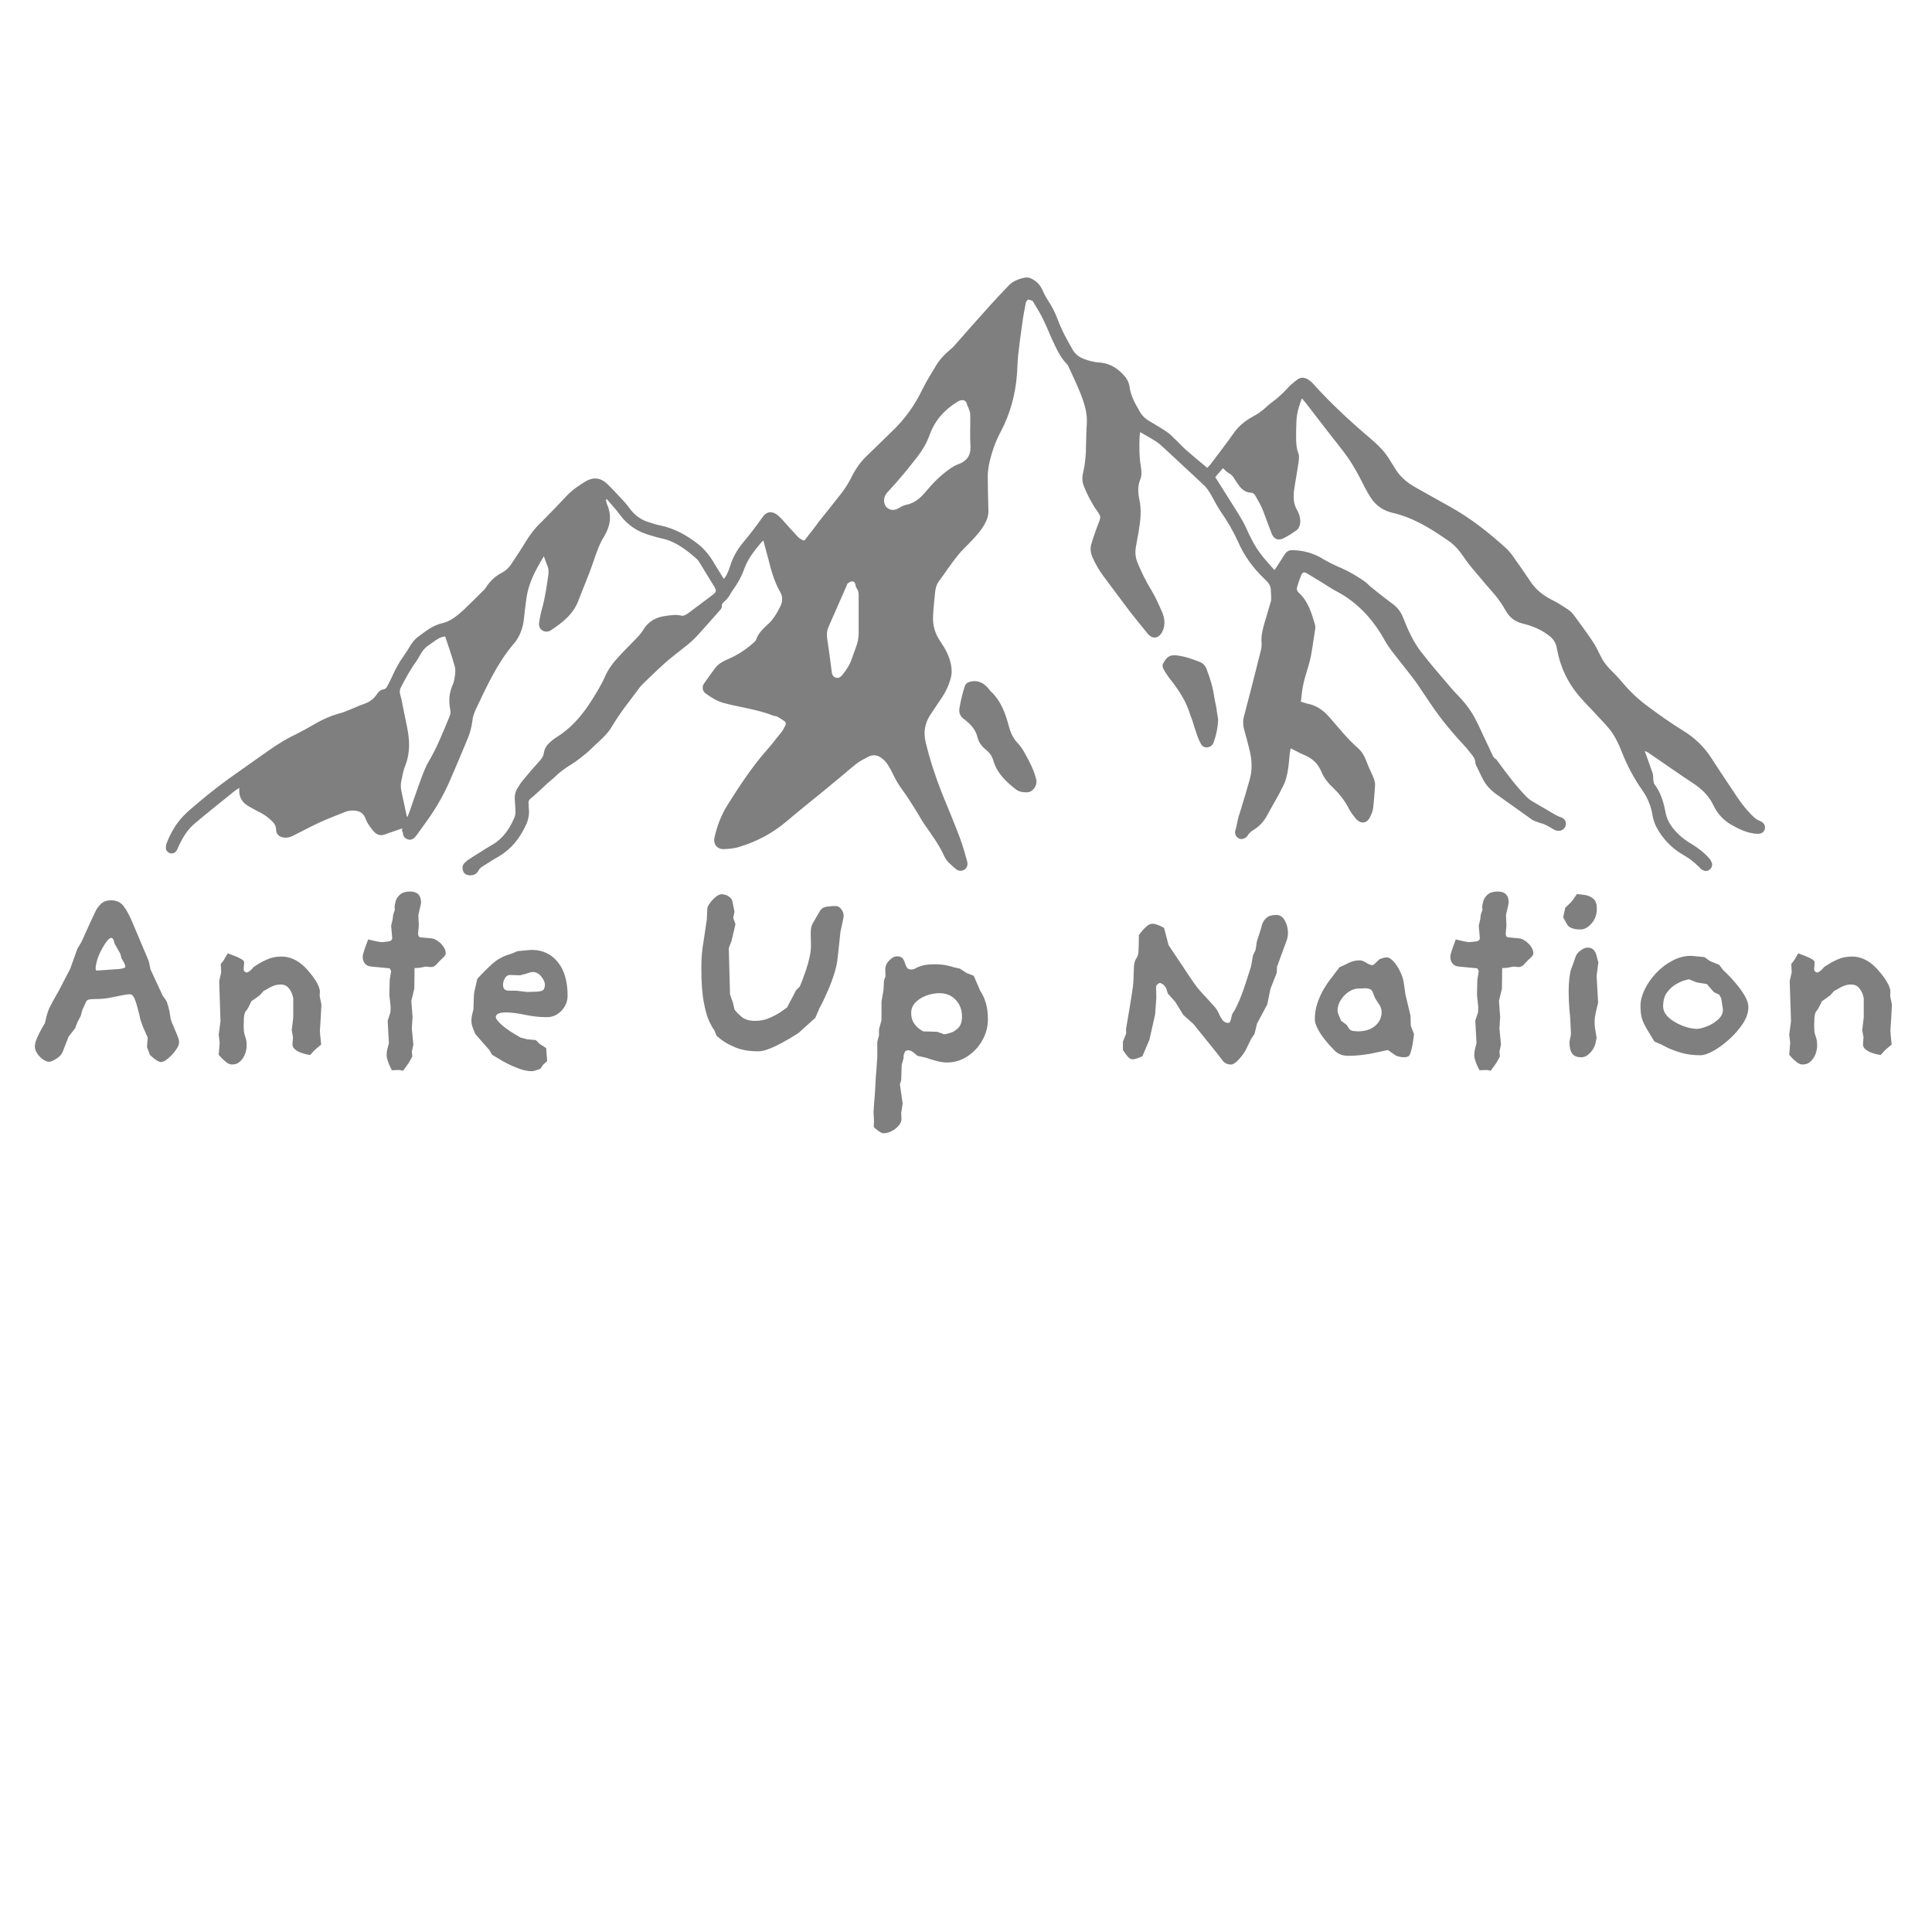 <svg xmlns="http://www.w3.org/2000/svg" xmlns:xlink="http://www.w3.org/1999/xlink" width="500" zoomAndPan="magnify" viewBox="0 0 375 375" height="500" preserveAspectRatio="xMidYMid meet" version="1.0"><defs><filter x="0%" y="0%" width="100%" height="100%" id="bde2109594"><feColorMatrix values="0 0 0 0 1 0 0 0 0 1 0 0 0 0 1 0 0 0 1 0" color-interpolation-filters="sRGB"/></filter><g/><mask id="a530c41d78"><g filter="url(#bde2109594)"><rect x="-37.5" width="450" fill="#000000" y="-37.5" height="450" fill-opacity="0.5"/></g></mask><clipPath id="4e7fbb45ba"><rect x="0" width="370" y="0" height="52"/></clipPath><mask id="0e49b393e6"><g filter="url(#bde2109594)"><rect x="-37.5" width="450" fill="#000000" y="-37.5" height="450" fill-opacity="0.5"/></g></mask><clipPath id="122c3aa95f"><path d="M 0.191 0.773 L 310.691 0.773 L 310.691 117 L 0.191 117 Z M 0.191 0.773 " clip-rule="nonzero"/></clipPath><clipPath id="fb03900d57"><rect x="0" width="312" y="0" height="118"/></clipPath></defs><g mask="url(#a530c41d78)"><g transform="matrix(1, 0, 0, 1, 2, 172)"><g clip-path="url(#4e7fbb45ba)"><g fill="#000000" fill-opacity="1"><g transform="translate(1.375, 34.668)"><g><path d="M 31.391 -4.359 C 31.391 -3.93 31.172 -3.422 30.734 -2.828 C 30.305 -2.234 29.816 -1.703 29.266 -1.234 C 28.711 -0.766 28.258 -0.531 27.906 -0.531 C 27.656 -0.531 27.359 -0.641 27.016 -0.859 C 26.68 -1.086 26.383 -1.316 26.125 -1.547 C 25.863 -1.773 25.734 -1.891 25.734 -1.891 L 25.156 -3.438 L 25.297 -5.266 L 24.812 -6.391 C 24.812 -6.391 24.727 -6.566 24.562 -6.922 C 24.406 -7.273 24.238 -7.703 24.062 -8.203 C 23.883 -8.703 23.766 -9.16 23.703 -9.578 C 23.41 -10.805 23.129 -11.797 22.859 -12.547 C 22.586 -13.305 22.238 -13.688 21.812 -13.688 C 21.488 -13.688 20.973 -13.613 20.266 -13.469 C 19.555 -13.32 18.773 -13.164 17.922 -13 C 17.066 -12.844 16.238 -12.766 15.438 -12.766 C 14.758 -12.766 14.258 -12.734 13.938 -12.672 C 13.613 -12.609 13.398 -12.43 13.297 -12.141 L 12.625 -10.688 L 12.281 -9.438 L 11.656 -8.266 L 11.219 -7.109 L 9.922 -5.422 L 8.797 -2.516 C 8.578 -1.992 8.16 -1.539 7.547 -1.156 C 6.93 -0.77 6.461 -0.578 6.141 -0.578 C 5.816 -0.578 5.438 -0.723 5 -1.016 C 4.57 -1.305 4.195 -1.688 3.875 -2.156 C 3.551 -2.625 3.391 -3.082 3.391 -3.531 C 3.391 -3.977 3.523 -4.516 3.797 -5.141 C 4.066 -5.773 4.352 -6.363 4.656 -6.906 C 4.969 -7.457 5.191 -7.832 5.328 -8.031 C 5.391 -8.32 5.5 -8.781 5.656 -9.406 C 5.82 -10.039 6 -10.566 6.188 -10.984 C 6.414 -11.43 6.664 -11.91 6.938 -12.422 C 7.219 -12.941 7.461 -13.379 7.672 -13.734 C 7.879 -14.086 7.984 -14.266 7.984 -14.266 L 10.25 -18.625 L 11.656 -22.547 L 12.438 -23.844 L 14.172 -27.672 C 14.492 -28.348 14.805 -29.016 15.109 -29.672 C 15.422 -30.336 15.816 -30.879 16.297 -31.297 C 16.785 -31.711 17.398 -31.922 18.141 -31.922 C 19.047 -31.922 19.766 -31.66 20.297 -31.141 C 20.828 -30.629 21.414 -29.664 22.062 -28.25 L 25.5 -20.125 L 25.828 -18.531 L 28.203 -13.406 C 28.328 -13.238 28.504 -12.992 28.734 -12.672 C 28.961 -12.348 29.094 -12.055 29.125 -11.797 C 29.383 -11.055 29.551 -10.348 29.625 -9.672 C 29.707 -8.992 29.879 -8.383 30.141 -7.844 C 30.461 -7.094 30.75 -6.41 31 -5.797 C 31.258 -5.191 31.391 -4.711 31.391 -4.359 Z M 20.953 -19.062 C 20.953 -19.281 20.828 -19.598 20.578 -20.016 C 20.336 -20.441 20.219 -20.656 20.219 -20.656 L 19.984 -21.531 L 18.859 -23.516 C 18.859 -23.516 18.812 -23.695 18.719 -24.062 C 18.625 -24.438 18.445 -24.625 18.188 -24.625 C 17.957 -24.625 17.641 -24.348 17.234 -23.797 C 16.836 -23.254 16.461 -22.617 16.109 -21.891 C 15.754 -21.16 15.516 -20.523 15.391 -19.984 C 15.348 -19.754 15.301 -19.523 15.25 -19.297 C 15.207 -19.078 15.188 -18.883 15.188 -18.719 C 15.188 -18.426 15.27 -18.281 15.438 -18.281 L 19.688 -18.578 C 20.008 -18.609 20.301 -18.66 20.562 -18.734 C 20.82 -18.816 20.953 -18.926 20.953 -19.062 Z M 20.953 -19.062 "/></g></g></g><g fill="#000000" fill-opacity="1"><g transform="translate(35.374, 34.668)"><g><path d="M 25.016 -11.656 L 24.859 -8.75 L 24.719 -6.625 C 24.719 -6.438 24.738 -6.125 24.781 -5.688 C 24.832 -5.25 24.875 -4.844 24.906 -4.469 C 24.945 -4.102 24.969 -3.922 24.969 -3.922 L 23.703 -2.859 L 22.828 -1.891 C 22.828 -1.891 22.656 -1.922 22.312 -1.984 C 21.977 -2.047 21.578 -2.156 21.109 -2.312 C 20.648 -2.477 20.25 -2.695 19.906 -2.969 C 19.562 -3.25 19.391 -3.582 19.391 -3.969 C 19.391 -3.969 19.391 -3.973 19.391 -3.984 C 19.391 -4.004 19.391 -4.016 19.391 -4.016 L 19.5 -5.328 L 19.25 -6.719 L 19.547 -9.188 L 19.547 -12.875 C 19.547 -13 19.473 -13.281 19.328 -13.719 C 19.18 -14.156 18.93 -14.57 18.578 -14.969 C 18.223 -15.375 17.723 -15.578 17.078 -15.578 C 16.398 -15.578 15.723 -15.391 15.047 -15.016 C 14.367 -14.648 13.945 -14.414 13.781 -14.312 L 13.016 -13.453 L 11.422 -12.328 C 11.316 -12.109 11.164 -11.797 10.969 -11.391 C 10.781 -10.984 10.555 -10.641 10.297 -10.359 C 10.109 -10.035 10 -9.602 9.969 -9.062 C 9.938 -8.531 9.922 -8.039 9.922 -7.594 C 9.922 -6.852 9.969 -6.32 10.062 -6 C 10.156 -5.676 10.25 -5.367 10.344 -5.078 C 10.445 -4.785 10.5 -4.316 10.5 -3.672 C 10.5 -3.191 10.395 -2.664 10.188 -2.094 C 9.977 -1.531 9.66 -1.047 9.234 -0.641 C 8.816 -0.242 8.285 -0.047 7.641 -0.047 C 7.285 -0.047 6.906 -0.207 6.5 -0.531 C 6.102 -0.852 5.766 -1.164 5.484 -1.469 C 5.211 -1.781 5.078 -1.938 5.078 -1.938 L 5.266 -4.25 L 5.078 -5.859 L 5.422 -8.469 L 5.172 -16.25 L 5.562 -17.953 L 5.469 -19.547 L 6 -20.219 L 6.828 -21.625 C 6.828 -21.625 6.984 -21.566 7.297 -21.453 C 7.617 -21.336 8 -21.191 8.438 -21.016 C 8.875 -20.836 9.242 -20.648 9.547 -20.453 C 9.859 -20.266 10.016 -20.07 10.016 -19.875 L 9.922 -18.672 C 9.922 -18.641 9.922 -18.625 9.922 -18.625 C 9.922 -18.625 9.922 -18.609 9.922 -18.578 C 9.922 -18.348 9.992 -18.176 10.141 -18.062 C 10.285 -17.957 10.422 -17.906 10.547 -17.906 C 10.609 -17.906 10.656 -17.922 10.688 -17.953 C 11.008 -18.109 11.289 -18.32 11.531 -18.594 C 11.781 -18.875 11.906 -19.016 11.906 -19.016 L 13.062 -19.734 C 13.25 -19.867 13.738 -20.113 14.531 -20.469 C 15.32 -20.82 16.234 -21 17.266 -21 C 18.266 -21 19.223 -20.738 20.141 -20.219 C 21.066 -19.707 22 -18.852 22.938 -17.656 C 23.539 -16.914 23.988 -16.242 24.281 -15.641 C 24.57 -15.047 24.719 -14.57 24.719 -14.219 L 24.672 -13.344 Z M 25.016 -11.656 "/></g></g></g><g fill="#000000" fill-opacity="1"><g transform="translate(64.779, 34.668)"><g><path d="M 19.734 -21.625 C 19.734 -21.395 19.598 -21.148 19.328 -20.891 C 19.055 -20.641 18.805 -20.398 18.578 -20.172 C 18.348 -19.91 18.098 -19.645 17.828 -19.375 C 17.555 -19.102 17.242 -18.969 16.891 -18.969 C 16.848 -18.969 16.816 -18.969 16.797 -18.969 C 16.785 -18.969 16.766 -18.969 16.734 -18.969 L 15.922 -19.062 L 14.609 -18.812 L 13.688 -18.766 L 13.641 -14.797 L 13.062 -12.391 L 13.297 -9.281 L 13.156 -7.016 L 13.453 -3.922 L 13.156 -2.516 L 13.25 -1.594 L 12.578 -0.391 L 11.469 1.156 L 10.734 1.016 L 9.281 1.062 C 9.281 1.062 9.191 0.883 9.016 0.531 C 8.836 0.176 8.664 -0.234 8.5 -0.703 C 8.344 -1.172 8.266 -1.566 8.266 -1.891 C 8.266 -2.305 8.32 -2.734 8.438 -3.172 C 8.551 -3.609 8.641 -3.938 8.703 -4.156 L 8.469 -8.562 L 9 -10.156 L 9.047 -11.219 L 8.797 -13.5 L 8.859 -16.453 L 9.141 -18.188 L 8.859 -18.719 L 5.266 -19.062 C 4.785 -19.094 4.391 -19.273 4.078 -19.609 C 3.773 -19.953 3.625 -20.414 3.625 -21 C 3.625 -21.219 3.711 -21.594 3.891 -22.125 C 4.066 -22.664 4.242 -23.164 4.422 -23.625 C 4.598 -24.094 4.688 -24.328 4.688 -24.328 C 4.688 -24.328 4.852 -24.285 5.188 -24.203 C 5.531 -24.129 5.922 -24.039 6.359 -23.938 C 6.797 -23.844 7.129 -23.797 7.359 -23.797 C 7.742 -23.828 8.172 -23.875 8.641 -23.938 C 9.109 -24.008 9.344 -24.238 9.344 -24.625 C 9.344 -24.625 9.344 -24.629 9.344 -24.641 C 9.344 -24.66 9.344 -24.672 9.344 -24.672 L 9.141 -27 L 9.438 -28.25 L 9.531 -29.125 L 9.875 -30.094 C 9.875 -30.156 9.863 -30.219 9.844 -30.281 C 9.82 -30.344 9.812 -30.426 9.812 -30.531 C 9.812 -30.883 9.883 -31.301 10.031 -31.781 C 10.176 -32.27 10.469 -32.695 10.906 -33.062 C 11.344 -33.438 11.977 -33.625 12.812 -33.625 C 14.238 -33.625 14.953 -32.895 14.953 -31.438 C 14.953 -31.375 14.91 -31.164 14.828 -30.812 C 14.742 -30.457 14.66 -30.102 14.578 -29.75 C 14.504 -29.395 14.453 -29.172 14.422 -29.078 L 14.516 -27.094 L 14.375 -25.5 C 14.375 -25.301 14.41 -25.117 14.484 -24.953 C 14.566 -24.797 14.723 -24.719 14.953 -24.719 L 16.984 -24.531 C 17.336 -24.5 17.727 -24.336 18.156 -24.047 C 18.594 -23.754 18.961 -23.391 19.266 -22.953 C 19.578 -22.516 19.734 -22.07 19.734 -21.625 Z M 19.734 -21.625 "/></g></g></g><g fill="#000000" fill-opacity="1"><g transform="translate(85.092, 34.668)"><g><path d="M 23.078 -13.406 C 23.078 -12.301 22.68 -11.328 21.891 -10.484 C 21.098 -9.648 20.141 -9.234 19.016 -9.234 C 17.691 -9.234 16.301 -9.383 14.844 -9.688 C 13.395 -10 12.156 -10.156 11.125 -10.156 C 9.801 -10.156 9.141 -9.848 9.141 -9.234 C 9.141 -9.109 9.207 -8.945 9.344 -8.75 C 9.758 -8.207 10.297 -7.688 10.953 -7.188 C 11.617 -6.688 12.25 -6.266 12.844 -5.922 C 13.438 -5.586 13.816 -5.367 13.984 -5.266 L 15.281 -4.938 L 16.891 -4.797 L 17.703 -4.016 L 18.922 -3.234 L 19.109 -0.719 L 18.328 0 L 17.797 0.781 C 17.797 0.781 17.578 0.859 17.141 1.016 C 16.711 1.172 16.383 1.25 16.156 1.25 C 15.352 1.25 14.5 1.078 13.594 0.734 C 12.688 0.398 11.922 0.066 11.297 -0.266 C 10.672 -0.609 10.359 -0.781 10.359 -0.781 L 8.422 -1.938 L 7.891 -2.859 L 5.172 -5.953 C 5.172 -5.953 5.109 -6.098 4.984 -6.391 C 4.859 -6.68 4.727 -7.023 4.594 -7.422 C 4.469 -7.828 4.406 -8.191 4.406 -8.516 C 4.406 -8.93 4.457 -9.363 4.562 -9.812 C 4.676 -10.27 4.754 -10.578 4.797 -10.734 L 4.891 -13.406 C 4.891 -13.625 4.941 -13.988 5.047 -14.5 C 5.16 -15.02 5.273 -15.516 5.391 -15.984 C 5.504 -16.453 5.562 -16.688 5.562 -16.688 C 5.562 -16.688 5.785 -16.926 6.234 -17.406 C 6.691 -17.895 7.242 -18.445 7.891 -19.062 C 8.535 -19.676 9.113 -20.145 9.625 -20.469 C 10.27 -20.852 10.863 -21.133 11.406 -21.312 C 11.957 -21.488 12.234 -21.578 12.234 -21.578 L 13.406 -22.062 L 16.062 -22.297 C 18.188 -22.297 19.883 -21.516 21.156 -19.953 C 22.438 -18.391 23.078 -16.207 23.078 -13.406 Z M 18.672 -15.578 C 18.672 -16.023 18.438 -16.539 17.969 -17.125 C 17.5 -17.707 16.957 -18 16.344 -18 C 16.094 -18 15.805 -17.941 15.484 -17.828 C 15.16 -17.711 15 -17.656 15 -17.656 L 13.828 -17.359 L 11.906 -17.422 C 11.477 -17.422 11.145 -17.207 10.906 -16.781 C 10.664 -16.363 10.547 -15.961 10.547 -15.578 C 10.547 -15.41 10.566 -15.227 10.609 -15.031 C 10.66 -14.844 10.77 -14.688 10.938 -14.562 C 11.094 -14.469 11.273 -14.41 11.484 -14.391 C 11.691 -14.379 11.91 -14.375 12.141 -14.375 C 12.305 -14.375 12.477 -14.375 12.656 -14.375 C 12.832 -14.375 12.984 -14.375 13.109 -14.375 C 13.203 -14.375 13.297 -14.363 13.391 -14.344 C 13.492 -14.32 13.578 -14.312 13.641 -14.312 L 15.188 -14.125 L 16.891 -14.172 C 17.723 -14.203 18.227 -14.336 18.406 -14.578 C 18.582 -14.828 18.672 -15.16 18.672 -15.578 Z M 18.672 -15.578 "/></g></g></g><g fill="#000000" fill-opacity="1"><g transform="translate(111.837, 34.668)"><g/></g></g><g fill="#000000" fill-opacity="1"><g transform="translate(130.021, 34.668)"><g><path d="M 31.688 -28.5 L 31.109 -25.781 L 30.578 -20.844 C 30.473 -19.812 30.25 -18.754 29.906 -17.672 C 29.57 -16.598 29.195 -15.582 28.781 -14.625 C 28.363 -13.676 27.992 -12.867 27.672 -12.203 C 27.348 -11.547 27.141 -11.141 27.047 -10.984 L 26.219 -9.094 L 22.938 -6.141 C 22.938 -6.141 22.648 -5.961 22.078 -5.609 C 21.516 -5.254 20.812 -4.844 19.969 -4.375 C 19.133 -3.906 18.281 -3.492 17.406 -3.141 C 16.539 -2.785 15.785 -2.609 15.141 -2.609 C 13.398 -2.609 11.93 -2.859 10.734 -3.359 C 9.547 -3.859 8.633 -4.359 8 -4.859 C 7.375 -5.359 7.062 -5.609 7.062 -5.609 L 6.625 -6.719 C 6.395 -6.977 6.078 -7.52 5.672 -8.344 C 5.273 -9.164 4.914 -10.414 4.594 -12.094 C 4.27 -13.77 4.109 -15.977 4.109 -18.719 C 4.109 -19.914 4.148 -20.914 4.234 -21.719 C 4.316 -22.531 4.422 -23.289 4.547 -24 L 5.172 -28.203 L 5.266 -30.281 C 5.266 -30.539 5.414 -30.883 5.719 -31.312 C 6.031 -31.75 6.406 -32.156 6.844 -32.531 C 7.281 -32.906 7.676 -33.094 8.031 -33.094 C 8.582 -33.094 9.066 -32.938 9.484 -32.625 C 9.898 -32.32 10.125 -31.992 10.156 -31.641 L 10.547 -29.703 L 10.297 -28.5 L 10.734 -27.281 L 9.969 -24.047 L 9.438 -22.641 L 9.672 -13.688 L 10.25 -12 L 10.547 -10.734 C 10.742 -10.41 11.172 -9.957 11.828 -9.375 C 12.484 -8.801 13.395 -8.516 14.562 -8.516 C 15.562 -8.516 16.492 -8.707 17.359 -9.094 C 18.234 -9.477 18.977 -9.879 19.594 -10.297 C 20.207 -10.723 20.594 -11 20.75 -11.125 L 22.5 -14.469 L 23.219 -15.188 C 23.312 -15.383 23.473 -15.781 23.703 -16.375 C 23.93 -16.969 24.18 -17.664 24.453 -18.469 C 24.723 -19.281 24.945 -20.098 25.125 -20.922 C 25.301 -21.742 25.391 -22.492 25.391 -23.172 C 25.391 -23.691 25.379 -24.133 25.359 -24.5 C 25.348 -24.875 25.344 -25.223 25.344 -25.547 C 25.344 -25.992 25.375 -26.367 25.438 -26.672 C 25.508 -26.984 25.641 -27.301 25.828 -27.625 L 27.047 -29.703 C 27.336 -30.254 27.781 -30.578 28.375 -30.672 C 28.969 -30.766 29.555 -30.812 30.141 -30.812 C 30.586 -30.812 30.961 -30.609 31.266 -30.203 C 31.578 -29.805 31.734 -29.363 31.734 -28.875 C 31.734 -28.812 31.723 -28.75 31.703 -28.688 C 31.691 -28.625 31.688 -28.562 31.688 -28.5 Z M 31.688 -28.5 "/></g></g></g><g fill="#000000" fill-opacity="1"><g transform="translate(163.44, 34.668)"><g><path d="M 26.312 -8.797 C 26.312 -7.348 25.945 -5.988 25.219 -4.719 C 24.5 -3.445 23.535 -2.414 22.328 -1.625 C 21.117 -0.832 19.801 -0.438 18.375 -0.438 C 17.832 -0.438 17.238 -0.516 16.594 -0.672 C 15.945 -0.836 15.406 -0.992 14.969 -1.141 C 14.531 -1.285 14.312 -1.359 14.312 -1.359 L 12.625 -1.734 C 12.625 -1.734 12.422 -1.91 12.016 -2.266 C 11.617 -2.629 11.227 -2.812 10.844 -2.812 C 10.52 -2.812 10.301 -2.695 10.188 -2.469 C 10.07 -2.238 10 -2.031 9.969 -1.844 L 9.922 -1.203 L 9.578 0.047 L 9.484 2.953 L 9.234 3.828 L 9.766 7.547 L 9.484 9.344 L 9.531 10.5 C 9.531 10.531 9.531 10.547 9.531 10.547 C 9.531 10.547 9.531 10.562 9.531 10.594 C 9.531 10.977 9.352 11.379 9 11.797 C 8.645 12.223 8.203 12.578 7.672 12.859 C 7.141 13.148 6.598 13.297 6.047 13.297 C 5.816 13.297 5.551 13.191 5.25 12.984 C 4.945 12.773 4.688 12.57 4.469 12.375 C 4.258 12.188 4.156 12.094 4.156 12.094 L 4.203 10.844 L 4.109 9.188 C 4.109 9.188 4.125 8.953 4.156 8.484 C 4.188 8.016 4.219 7.555 4.25 7.109 C 4.32 6.461 4.379 5.688 4.422 4.781 C 4.473 3.883 4.52 3.055 4.562 2.297 C 4.613 1.535 4.656 1.031 4.688 0.781 L 4.844 -1.641 L 4.844 -4.453 L 5.172 -5.703 L 5.172 -6.875 L 5.656 -8.656 L 5.656 -12.234 L 6.047 -14.516 L 6.141 -16.344 L 6.438 -17.172 L 6.391 -18.438 C 6.391 -18.438 6.391 -18.441 6.391 -18.453 C 6.391 -18.473 6.391 -18.484 6.391 -18.484 C 6.391 -19.129 6.645 -19.719 7.156 -20.25 C 7.676 -20.781 8.176 -21.047 8.656 -21.047 C 9.176 -21.047 9.539 -20.914 9.75 -20.656 C 9.957 -20.395 10.109 -20.094 10.203 -19.75 C 10.305 -19.414 10.438 -19.117 10.594 -18.859 C 10.758 -18.609 11.035 -18.484 11.422 -18.484 C 11.742 -18.484 12.047 -18.57 12.328 -18.75 C 12.617 -18.926 13.039 -19.094 13.594 -19.25 C 14.145 -19.414 14.938 -19.5 15.969 -19.5 C 17 -19.5 17.836 -19.414 18.484 -19.25 C 19.129 -19.094 19.531 -18.984 19.688 -18.922 L 20.844 -18.672 L 22.203 -17.797 L 23.562 -17.266 L 24.812 -14.375 C 24.812 -14.375 24.941 -14.156 25.203 -13.719 C 25.461 -13.281 25.711 -12.648 25.953 -11.828 C 26.191 -11.004 26.312 -9.992 26.312 -8.797 Z M 21.281 -9.344 C 21.281 -10.656 20.875 -11.738 20.062 -12.594 C 19.258 -13.457 18.203 -13.891 16.891 -13.891 C 16.047 -13.891 15.203 -13.734 14.359 -13.422 C 13.523 -13.117 12.828 -12.68 12.266 -12.109 C 11.703 -11.547 11.422 -10.863 11.422 -10.062 C 11.422 -9.289 11.582 -8.656 11.906 -8.156 C 12.227 -7.656 12.582 -7.266 12.969 -6.984 C 13.352 -6.711 13.609 -6.547 13.734 -6.484 L 16.5 -6.391 L 17.844 -5.906 C 18.133 -5.938 18.555 -6.039 19.109 -6.219 C 19.66 -6.395 20.16 -6.723 20.609 -7.203 C 21.055 -7.691 21.281 -8.406 21.281 -9.344 Z M 21.281 -9.344 "/></g></g></g><g fill="#000000" fill-opacity="1"><g transform="translate(193.571, 34.668)"><g/></g></g><g fill="#000000" fill-opacity="1"><g transform="translate(211.755, 34.668)"><g><path d="M 35.938 -24 L 34.109 -19.016 L 34.062 -17.844 L 32.844 -14.75 L 32.219 -11.703 L 30.234 -7.984 L 29.75 -6 L 29.078 -4.984 L 28.062 -2.906 C 27.707 -2.258 27.238 -1.617 26.656 -0.984 C 26.07 -0.359 25.586 -0.047 25.203 -0.047 C 24.492 -0.047 23.945 -0.297 23.562 -0.797 C 23.176 -1.297 22.785 -1.805 22.391 -2.328 L 17.906 -7.891 L 15.922 -9.672 L 14.375 -12.188 L 12.922 -13.828 L 12.578 -14.906 L 12.094 -15.531 L 11.609 -15.812 C 11.578 -15.844 11.516 -15.859 11.422 -15.859 C 11.254 -15.859 11.082 -15.781 10.906 -15.625 C 10.727 -15.469 10.641 -15.258 10.641 -15 L 10.688 -13.016 L 10.453 -9.766 L 9.344 -4.844 L 7.984 -1.641 C 7.984 -1.641 7.738 -1.539 7.25 -1.344 C 6.77 -1.156 6.367 -1.062 6.047 -1.062 C 5.754 -1.062 5.473 -1.211 5.203 -1.516 C 4.93 -1.828 4.695 -2.129 4.5 -2.422 C 4.301 -2.711 4.203 -2.859 4.203 -2.859 L 4.203 -4.5 L 4.844 -6.094 L 4.797 -6.875 C 4.797 -6.875 4.859 -7.242 4.984 -7.984 C 5.109 -8.723 5.258 -9.613 5.438 -10.656 C 5.613 -11.707 5.781 -12.738 5.938 -13.75 C 6.102 -14.77 6.203 -15.57 6.234 -16.156 L 6.344 -19.016 C 6.375 -19.66 6.516 -20.18 6.766 -20.578 C 7.023 -20.984 7.172 -21.363 7.203 -21.719 C 7.234 -22.102 7.254 -22.57 7.266 -23.125 C 7.285 -23.676 7.297 -24.148 7.297 -24.547 C 7.297 -24.953 7.297 -25.156 7.297 -25.156 C 7.297 -25.156 7.43 -25.336 7.703 -25.703 C 7.984 -26.078 8.328 -26.445 8.734 -26.812 C 9.141 -27.188 9.551 -27.375 9.969 -27.375 C 10.227 -27.375 10.523 -27.312 10.859 -27.188 C 11.203 -27.062 11.508 -26.926 11.781 -26.781 C 12.051 -26.633 12.188 -26.562 12.188 -26.562 L 13.062 -23.219 L 17.516 -16.547 C 18.254 -15.453 18.961 -14.547 19.641 -13.828 C 20.316 -13.117 21.109 -12.25 22.016 -11.219 C 22.336 -10.863 22.602 -10.441 22.812 -9.953 C 23.02 -9.473 23.258 -9.047 23.531 -8.672 C 23.812 -8.305 24.191 -8.125 24.672 -8.125 C 24.828 -8.125 24.953 -8.234 25.047 -8.453 C 25.148 -8.68 25.219 -8.91 25.25 -9.141 C 25.312 -9.586 25.445 -9.945 25.656 -10.219 C 25.875 -10.5 26.094 -10.898 26.312 -11.422 C 26.602 -11.992 26.91 -12.707 27.234 -13.562 C 27.555 -14.414 27.852 -15.27 28.125 -16.125 C 28.406 -16.988 28.633 -17.703 28.812 -18.266 C 28.988 -18.828 29.078 -19.109 29.078 -19.109 L 29.453 -21.234 L 29.938 -22.25 C 29.977 -22.414 30.02 -22.648 30.062 -22.953 C 30.113 -23.254 30.156 -23.566 30.188 -23.891 C 30.312 -24.285 30.453 -24.723 30.609 -25.203 C 30.773 -25.68 30.891 -26.035 30.953 -26.266 C 30.992 -26.43 31.078 -26.738 31.203 -27.188 C 31.328 -27.633 31.598 -28.062 32.016 -28.469 C 32.441 -28.875 33.102 -29.078 34 -29.078 C 34.676 -29.078 35.219 -28.719 35.625 -28 C 36.031 -27.289 36.234 -26.504 36.234 -25.641 C 36.234 -25.023 36.133 -24.477 35.938 -24 Z M 35.938 -24 "/></g></g></g><g fill="#000000" fill-opacity="1"><g transform="translate(250.252, 34.668)"><g><path d="M 22.203 -5.953 C 22.203 -5.953 22.176 -5.738 22.125 -5.312 C 22.082 -4.895 22.008 -4.41 21.906 -3.859 C 21.812 -3.316 21.691 -2.816 21.547 -2.359 C 21.398 -1.91 21.234 -1.656 21.047 -1.594 C 20.816 -1.5 20.555 -1.453 20.266 -1.453 C 19.91 -1.453 19.57 -1.5 19.25 -1.594 C 18.926 -1.688 18.766 -1.734 18.766 -1.734 L 17.125 -2.859 L 13.688 -2.125 C 12.914 -2 12.164 -1.898 11.438 -1.828 C 10.719 -1.766 10.051 -1.734 9.438 -1.734 C 8.375 -1.734 7.508 -2.055 6.844 -2.703 C 6.188 -3.348 5.535 -4.078 4.891 -4.891 C 4.336 -5.566 3.875 -6.273 3.5 -7.016 C 3.133 -7.754 2.953 -8.332 2.953 -8.75 C 2.953 -9.883 3.117 -10.953 3.453 -11.953 C 3.797 -12.953 4.191 -13.836 4.641 -14.609 C 5.098 -15.379 5.492 -15.984 5.828 -16.422 C 6.172 -16.859 6.344 -17.078 6.344 -17.078 L 7.734 -18.922 L 8.656 -19.344 C 8.656 -19.344 8.969 -19.492 9.594 -19.797 C 10.227 -20.109 10.914 -20.266 11.656 -20.266 C 12.039 -20.266 12.469 -20.109 12.938 -19.797 C 13.406 -19.492 13.801 -19.344 14.125 -19.344 C 14.25 -19.344 14.348 -19.379 14.422 -19.453 L 15.484 -20.469 C 15.484 -20.469 15.648 -20.531 15.984 -20.656 C 16.328 -20.781 16.645 -20.844 16.938 -20.844 C 17.32 -20.844 17.754 -20.578 18.234 -20.047 C 18.723 -19.516 19.16 -18.844 19.547 -18.031 C 19.93 -17.227 20.172 -16.426 20.266 -15.625 L 20.516 -13.781 L 21.531 -9.484 L 21.578 -7.594 C 21.578 -7.594 21.629 -7.453 21.734 -7.172 C 21.848 -6.898 21.953 -6.629 22.047 -6.359 C 22.148 -6.086 22.203 -5.953 22.203 -5.953 Z M 15.922 -10.297 C 15.922 -10.555 15.867 -10.805 15.766 -11.047 C 15.672 -11.297 15.625 -11.422 15.625 -11.422 L 14.656 -12.922 L 14.172 -14.125 C 14.047 -14.414 13.859 -14.609 13.609 -14.703 C 13.367 -14.797 13.07 -14.844 12.719 -14.844 C 12.531 -14.844 12.328 -14.832 12.109 -14.812 C 11.898 -14.801 11.688 -14.797 11.469 -14.797 C 10.82 -14.797 10.18 -14.586 9.547 -14.172 C 8.922 -13.754 8.398 -13.211 7.984 -12.547 C 7.566 -11.891 7.359 -11.191 7.359 -10.453 C 7.359 -10.316 7.422 -10.086 7.547 -9.766 C 7.672 -9.441 7.789 -9.148 7.906 -8.891 C 8.02 -8.641 8.078 -8.516 8.078 -8.516 L 9.141 -7.734 L 9.625 -6.969 C 9.789 -6.738 10.07 -6.598 10.469 -6.547 C 10.875 -6.504 11.141 -6.484 11.266 -6.484 C 12.691 -6.484 13.82 -6.836 14.656 -7.547 C 15.5 -8.254 15.922 -9.172 15.922 -10.297 Z M 15.922 -10.297 "/></g></g></g><g fill="#000000" fill-opacity="1"><g transform="translate(275.885, 34.668)"><g><path d="M 19.734 -21.625 C 19.734 -21.395 19.598 -21.148 19.328 -20.891 C 19.055 -20.641 18.805 -20.398 18.578 -20.172 C 18.348 -19.91 18.098 -19.645 17.828 -19.375 C 17.555 -19.102 17.242 -18.969 16.891 -18.969 C 16.848 -18.969 16.816 -18.969 16.797 -18.969 C 16.785 -18.969 16.766 -18.969 16.734 -18.969 L 15.922 -19.062 L 14.609 -18.812 L 13.688 -18.766 L 13.641 -14.797 L 13.062 -12.391 L 13.297 -9.281 L 13.156 -7.016 L 13.453 -3.922 L 13.156 -2.516 L 13.25 -1.594 L 12.578 -0.391 L 11.469 1.156 L 10.734 1.016 L 9.281 1.062 C 9.281 1.062 9.191 0.883 9.016 0.531 C 8.836 0.176 8.664 -0.234 8.5 -0.703 C 8.344 -1.172 8.266 -1.566 8.266 -1.891 C 8.266 -2.305 8.32 -2.734 8.438 -3.172 C 8.551 -3.609 8.641 -3.938 8.703 -4.156 L 8.469 -8.562 L 9 -10.156 L 9.047 -11.219 L 8.797 -13.5 L 8.859 -16.453 L 9.141 -18.188 L 8.859 -18.719 L 5.266 -19.062 C 4.785 -19.094 4.391 -19.273 4.078 -19.609 C 3.773 -19.953 3.625 -20.414 3.625 -21 C 3.625 -21.219 3.711 -21.594 3.891 -22.125 C 4.066 -22.664 4.242 -23.164 4.422 -23.625 C 4.598 -24.094 4.688 -24.328 4.688 -24.328 C 4.688 -24.328 4.852 -24.285 5.188 -24.203 C 5.531 -24.129 5.922 -24.039 6.359 -23.938 C 6.797 -23.844 7.129 -23.797 7.359 -23.797 C 7.742 -23.828 8.172 -23.875 8.641 -23.938 C 9.109 -24.008 9.344 -24.238 9.344 -24.625 C 9.344 -24.625 9.344 -24.629 9.344 -24.641 C 9.344 -24.66 9.344 -24.672 9.344 -24.672 L 9.141 -27 L 9.438 -28.25 L 9.531 -29.125 L 9.875 -30.094 C 9.875 -30.156 9.863 -30.219 9.844 -30.281 C 9.82 -30.344 9.812 -30.426 9.812 -30.531 C 9.812 -30.883 9.883 -31.301 10.031 -31.781 C 10.176 -32.27 10.469 -32.695 10.906 -33.062 C 11.344 -33.438 11.977 -33.625 12.812 -33.625 C 14.238 -33.625 14.953 -32.895 14.953 -31.438 C 14.953 -31.375 14.91 -31.164 14.828 -30.812 C 14.742 -30.457 14.66 -30.102 14.578 -29.75 C 14.504 -29.395 14.453 -29.172 14.422 -29.078 L 14.516 -27.094 L 14.375 -25.5 C 14.375 -25.301 14.41 -25.117 14.484 -24.953 C 14.566 -24.797 14.723 -24.719 14.953 -24.719 L 16.984 -24.531 C 17.336 -24.5 17.727 -24.336 18.156 -24.047 C 18.594 -23.754 18.961 -23.391 19.266 -22.953 C 19.578 -22.516 19.734 -22.07 19.734 -21.625 Z M 19.734 -21.625 "/></g></g></g><g fill="#000000" fill-opacity="1"><g transform="translate(296.197, 34.668)"><g><path d="M 12.047 -19.875 L 11.703 -17.266 L 12 -12.047 L 11.703 -10.844 C 11.703 -10.844 11.633 -10.539 11.5 -9.938 C 11.375 -9.344 11.312 -8.785 11.312 -8.266 C 11.312 -7.91 11.344 -7.5 11.406 -7.031 C 11.477 -6.57 11.547 -6.16 11.609 -5.797 C 11.672 -5.441 11.703 -5.266 11.703 -5.266 L 11.469 -4.062 C 11.27 -3.383 10.91 -2.781 10.391 -2.25 C 9.879 -1.719 9.316 -1.453 8.703 -1.453 C 7.898 -1.453 7.32 -1.688 6.969 -2.156 C 6.613 -2.625 6.438 -3.375 6.438 -4.406 C 6.438 -4.562 6.484 -4.805 6.578 -5.141 C 6.672 -5.484 6.719 -5.816 6.719 -6.141 L 6.578 -9.141 C 6.578 -9.141 6.523 -9.68 6.422 -10.766 C 6.328 -11.848 6.281 -13.031 6.281 -14.312 C 6.281 -15.156 6.32 -15.953 6.406 -16.703 C 6.488 -17.461 6.609 -18.086 6.766 -18.578 L 7.203 -19.734 L 7.688 -21.141 C 7.852 -21.523 8.172 -21.883 8.641 -22.219 C 9.109 -22.562 9.551 -22.734 9.969 -22.734 C 10.508 -22.734 10.91 -22.57 11.172 -22.25 C 11.43 -21.926 11.598 -21.594 11.672 -21.25 C 11.754 -20.914 11.797 -20.75 11.797 -20.75 Z M 11.75 -30.328 C 11.75 -29.141 11.398 -28.164 10.703 -27.406 C 10.016 -26.645 9.332 -26.266 8.656 -26.266 C 8.625 -26.266 8.578 -26.266 8.516 -26.266 C 8.453 -26.266 8.391 -26.266 8.328 -26.266 C 7.805 -26.266 7.316 -26.352 6.859 -26.531 C 6.41 -26.707 6.109 -26.957 5.953 -27.281 L 5.219 -28.594 L 5.609 -30.469 L 6.875 -31.688 L 7.891 -33.141 L 9.531 -32.938 C 10.176 -32.812 10.707 -32.555 11.125 -32.172 C 11.539 -31.785 11.75 -31.172 11.75 -30.328 Z M 11.75 -30.328 "/></g></g></g><g fill="#000000" fill-opacity="1"><g transform="translate(313.608, 34.668)"><g><path d="M 23.75 -11.172 C 23.75 -10.141 23.395 -9.082 22.688 -8 C 21.977 -6.926 21.109 -5.922 20.078 -4.984 C 19.047 -4.047 18.016 -3.285 16.984 -2.703 C 15.953 -2.129 15.113 -1.844 14.469 -1.844 C 13.039 -1.844 11.766 -2.008 10.641 -2.344 C 9.516 -2.688 8.617 -3.023 7.953 -3.359 C 7.297 -3.703 6.969 -3.875 6.969 -3.875 L 5.516 -4.5 L 4.109 -6.828 C 3.629 -7.629 3.289 -8.336 3.094 -8.953 C 2.906 -9.566 2.812 -10.406 2.812 -11.469 C 2.812 -12.438 3.078 -13.473 3.609 -14.578 C 4.141 -15.691 4.867 -16.75 5.797 -17.75 C 6.734 -18.75 7.789 -19.562 8.969 -20.188 C 10.145 -20.82 11.363 -21.141 12.625 -21.141 C 12.719 -21.141 12.812 -21.129 12.906 -21.109 C 13.008 -21.098 13.109 -21.094 13.203 -21.094 L 15.234 -20.891 L 16.297 -20.125 L 18.094 -19.391 L 18.859 -18.375 C 18.859 -18.375 19.109 -18.133 19.609 -17.656 C 20.109 -17.176 20.672 -16.562 21.297 -15.812 C 21.93 -15.07 22.5 -14.289 23 -13.469 C 23.5 -12.645 23.75 -11.879 23.75 -11.172 Z M 18.766 -11.031 L 18.484 -12.875 L 18.094 -13.594 L 17.078 -14.078 L 15.672 -15.672 L 13.781 -15.969 L 12.188 -16.594 C 12.188 -16.594 11.938 -16.523 11.438 -16.391 C 10.938 -16.266 10.352 -16.008 9.688 -15.625 C 9.031 -15.238 8.453 -14.707 7.953 -14.031 C 7.453 -13.352 7.203 -12.445 7.203 -11.312 C 7.203 -10.707 7.426 -10.133 7.875 -9.594 C 8.332 -9.062 8.906 -8.602 9.594 -8.219 C 10.289 -7.832 11.008 -7.523 11.75 -7.297 C 12.5 -7.078 13.16 -6.969 13.734 -6.969 C 14.254 -6.969 14.914 -7.129 15.719 -7.453 C 16.531 -7.773 17.25 -8.219 17.875 -8.781 C 18.5 -9.344 18.812 -9.977 18.812 -10.688 C 18.812 -10.75 18.801 -10.812 18.781 -10.875 C 18.77 -10.945 18.766 -11 18.766 -11.031 Z M 18.766 -11.031 "/></g></g></g><g fill="#000000" fill-opacity="1"><g transform="translate(340.208, 34.668)"><g><path d="M 25.016 -11.656 L 24.859 -8.75 L 24.719 -6.625 C 24.719 -6.438 24.738 -6.125 24.781 -5.688 C 24.832 -5.25 24.875 -4.844 24.906 -4.469 C 24.945 -4.102 24.969 -3.922 24.969 -3.922 L 23.703 -2.859 L 22.828 -1.891 C 22.828 -1.891 22.656 -1.922 22.312 -1.984 C 21.977 -2.047 21.578 -2.156 21.109 -2.312 C 20.648 -2.477 20.25 -2.695 19.906 -2.969 C 19.562 -3.25 19.391 -3.582 19.391 -3.969 C 19.391 -3.969 19.391 -3.973 19.391 -3.984 C 19.391 -4.004 19.391 -4.016 19.391 -4.016 L 19.5 -5.328 L 19.25 -6.719 L 19.547 -9.188 L 19.547 -12.875 C 19.547 -13 19.473 -13.281 19.328 -13.719 C 19.18 -14.156 18.93 -14.57 18.578 -14.969 C 18.223 -15.375 17.723 -15.578 17.078 -15.578 C 16.398 -15.578 15.723 -15.391 15.047 -15.016 C 14.367 -14.648 13.945 -14.414 13.781 -14.312 L 13.016 -13.453 L 11.422 -12.328 C 11.316 -12.109 11.164 -11.797 10.969 -11.391 C 10.781 -10.984 10.555 -10.641 10.297 -10.359 C 10.109 -10.035 10 -9.602 9.969 -9.062 C 9.938 -8.531 9.922 -8.039 9.922 -7.594 C 9.922 -6.852 9.969 -6.32 10.062 -6 C 10.156 -5.676 10.25 -5.367 10.344 -5.078 C 10.445 -4.785 10.5 -4.316 10.5 -3.672 C 10.5 -3.191 10.395 -2.664 10.188 -2.094 C 9.977 -1.531 9.66 -1.047 9.234 -0.641 C 8.816 -0.242 8.285 -0.047 7.641 -0.047 C 7.285 -0.047 6.906 -0.207 6.5 -0.531 C 6.102 -0.852 5.766 -1.164 5.484 -1.469 C 5.211 -1.781 5.078 -1.938 5.078 -1.938 L 5.266 -4.25 L 5.078 -5.859 L 5.422 -8.469 L 5.172 -16.25 L 5.562 -17.953 L 5.469 -19.547 L 6 -20.219 L 6.828 -21.625 C 6.828 -21.625 6.984 -21.566 7.297 -21.453 C 7.617 -21.336 8 -21.191 8.438 -21.016 C 8.875 -20.836 9.242 -20.648 9.547 -20.453 C 9.859 -20.266 10.016 -20.07 10.016 -19.875 L 9.922 -18.672 C 9.922 -18.641 9.922 -18.625 9.922 -18.625 C 9.922 -18.625 9.922 -18.609 9.922 -18.578 C 9.922 -18.348 9.992 -18.176 10.141 -18.062 C 10.285 -17.957 10.422 -17.906 10.547 -17.906 C 10.609 -17.906 10.656 -17.922 10.688 -17.953 C 11.008 -18.109 11.289 -18.32 11.531 -18.594 C 11.781 -18.875 11.906 -19.016 11.906 -19.016 L 13.062 -19.734 C 13.25 -19.867 13.738 -20.113 14.531 -20.469 C 15.32 -20.82 16.234 -21 17.266 -21 C 18.266 -21 19.223 -20.738 20.141 -20.219 C 21.066 -19.707 22 -18.852 22.938 -17.656 C 23.539 -16.914 23.988 -16.242 24.281 -15.641 C 24.57 -15.047 24.719 -14.57 24.719 -14.219 L 24.672 -13.344 Z M 25.016 -11.656 "/></g></g></g></g></g></g><g mask="url(#0e49b393e6)"><g transform="matrix(1, 0, 0, 1, 32, 53)"><g clip-path="url(#fb03900d57)"><g clip-path="url(#122c3aa95f)"><path fill="#000000" d="M 46.09 107.789 C 44.91 108.164 43.797 108.598 42.68 108.969 C 41.871 109.277 41.129 109.031 40.57 108.41 C 40.137 107.977 39.824 107.418 39.453 106.922 C 39.207 106.551 39.082 106.18 38.895 105.746 C 38.461 104.695 37.594 104.324 36.539 104.324 C 36.043 104.324 35.484 104.383 35.051 104.57 C 33.375 105.25 31.699 105.871 30.086 106.613 C 28.352 107.418 26.613 108.348 24.879 109.215 C 24.383 109.461 23.824 109.648 23.266 109.586 C 22.273 109.523 21.59 108.969 21.59 108.039 C 21.59 107.355 21.281 106.863 20.848 106.43 C 20.164 105.746 19.418 105.191 18.613 104.758 C 17.93 104.445 17.312 104.074 16.629 103.703 C 15.141 102.961 14.27 101.844 14.457 99.926 C 14.086 100.172 13.773 100.359 13.527 100.547 C 10.859 102.711 8.254 104.758 5.773 106.863 C 4.285 108.102 3.355 109.773 2.547 111.508 C 2.488 111.691 2.426 111.879 2.301 112.062 C 2.051 112.496 1.555 112.746 1.059 112.621 C 0.562 112.496 0.191 112.062 0.191 111.566 C 0.191 111.258 0.254 110.887 0.379 110.578 C 1.121 108.719 2.113 106.922 3.539 105.438 C 4.473 104.445 5.586 103.578 6.582 102.711 C 9 100.668 11.48 98.75 14.086 96.953 C 16.133 95.527 18.18 94.043 20.227 92.617 C 21.902 91.441 23.699 90.328 25.559 89.461 C 26.676 88.902 27.793 88.285 28.848 87.664 C 30.523 86.672 32.32 85.867 34.242 85.371 C 34.738 85.25 35.234 85 35.73 84.816 C 36.727 84.445 37.656 83.949 38.648 83.641 C 39.703 83.266 40.508 82.711 41.129 81.781 C 41.438 81.285 41.871 80.852 42.555 80.789 C 42.742 80.727 42.988 80.543 43.113 80.293 C 43.484 79.613 43.859 78.871 44.168 78.188 C 44.789 76.828 45.469 75.527 46.34 74.352 C 46.773 73.73 47.207 73.051 47.578 72.43 C 48.012 71.688 48.508 71.066 49.191 70.57 C 50.617 69.52 51.984 68.406 53.781 67.973 C 55.52 67.598 56.758 66.484 58 65.371 C 59.238 64.195 60.48 62.953 61.723 61.715 C 61.906 61.531 62.156 61.281 62.277 61.098 C 63.086 59.797 64.141 58.805 65.504 58.125 C 66.188 57.754 66.746 57.195 67.18 56.578 C 68.172 55.09 69.164 53.605 70.094 52.055 C 70.902 50.754 71.832 49.516 72.949 48.465 C 74.684 46.73 76.359 44.996 78.035 43.199 C 79.09 42.086 80.391 41.219 81.691 40.414 C 83.184 39.547 84.609 39.73 85.848 40.91 C 87.09 42.086 88.207 43.387 89.383 44.625 C 89.695 44.996 90.004 45.367 90.254 45.738 C 91.246 47.102 92.609 48.031 94.285 48.465 C 94.844 48.648 95.402 48.836 96.02 48.961 C 98.875 49.516 101.293 50.879 103.59 52.676 C 104.891 53.727 105.883 55.027 106.688 56.453 C 107.246 57.383 107.867 58.371 108.488 59.363 C 108.676 59.117 108.797 58.992 108.922 58.805 C 109.234 58.188 109.543 57.504 109.73 56.824 C 110.227 55.215 111.031 53.789 112.086 52.488 C 112.77 51.684 113.387 50.879 114.07 50.012 C 114.754 49.145 115.371 48.277 115.992 47.41 C 116.738 46.297 117.73 46.109 118.848 46.914 C 119.156 47.164 119.465 47.473 119.777 47.781 C 120.707 48.836 121.637 49.887 122.629 50.941 C 123.004 51.375 123.438 51.746 124.117 51.934 C 124.801 51.066 125.422 50.258 126.102 49.395 C 126.414 49.02 126.66 48.586 126.973 48.215 C 128.461 46.359 129.949 44.5 131.438 42.582 C 131.996 41.836 132.555 40.969 132.988 40.164 C 133.793 38.492 134.785 36.883 136.152 35.582 C 137.828 33.973 139.5 32.301 141.176 30.691 C 143.656 28.336 145.578 25.613 147.066 22.516 C 147.812 21.031 148.68 19.605 149.551 18.18 C 150.293 16.879 151.285 15.828 152.465 14.836 C 152.836 14.527 153.148 14.219 153.457 13.848 C 155.691 11.309 157.922 8.77 160.219 6.23 C 161.395 4.93 162.574 3.691 163.754 2.453 C 164.559 1.586 165.676 1.152 166.855 0.902 C 167.227 0.84 167.598 0.84 167.91 0.965 C 169.023 1.398 169.832 2.203 170.328 3.258 C 170.637 4 171.012 4.68 171.445 5.363 C 172.188 6.477 172.809 7.715 173.305 9.016 C 174.051 11.059 175.105 12.98 176.219 14.898 C 176.715 15.766 177.461 16.324 178.453 16.695 C 179.445 17.066 180.438 17.312 181.492 17.375 C 183.664 17.562 185.215 18.676 186.516 20.285 C 186.887 20.781 187.199 21.523 187.262 22.145 C 187.508 24.004 188.438 25.488 189.309 27.035 C 189.805 27.84 190.547 28.461 191.355 28.895 C 192.41 29.516 193.465 30.133 194.457 30.812 C 195.016 31.188 195.512 31.68 196.008 32.176 C 196.812 32.918 197.559 33.785 198.363 34.469 C 199.664 35.582 200.969 36.699 202.332 37.812 C 202.52 37.562 202.766 37.379 202.953 37.133 C 204.441 35.148 205.992 33.168 207.418 31.125 C 208.41 29.699 209.715 28.648 211.203 27.84 C 212.133 27.348 213 26.727 213.746 26.047 C 214.18 25.613 214.676 25.242 215.172 24.867 C 216.289 24.004 217.281 23.074 218.211 22.02 C 218.707 21.523 219.266 21.09 219.824 20.656 C 220.508 20.164 221.25 20.223 221.996 20.719 C 222.305 20.969 222.617 21.152 222.863 21.465 C 226.523 25.551 230.555 29.203 234.711 32.734 C 235.891 33.785 236.941 34.902 237.75 36.266 C 237.996 36.699 238.309 37.133 238.555 37.562 C 239.547 39.359 241.035 40.66 242.836 41.652 C 245.07 42.891 247.238 44.129 249.473 45.367 C 253.379 47.535 256.914 50.32 260.203 53.293 C 261.32 54.285 262.062 55.586 262.934 56.762 C 263.738 57.938 264.543 59.117 265.352 60.293 C 266.406 61.715 267.77 62.707 269.383 63.512 C 270.438 64.008 271.367 64.688 272.359 65.309 C 272.855 65.617 273.289 66.113 273.602 66.547 C 274.777 68.156 276.02 69.828 277.137 71.5 C 277.758 72.43 278.254 73.484 278.75 74.473 C 279.184 75.402 279.805 76.145 280.484 76.887 C 281.352 77.754 282.223 78.621 282.965 79.551 C 284.332 81.16 285.82 82.586 287.555 83.887 C 289.852 85.621 292.207 87.293 294.625 88.777 C 296.859 90.141 298.719 91.875 300.148 94.105 C 301.82 96.707 303.559 99.246 305.234 101.785 C 306.227 103.27 307.344 104.633 308.645 105.809 C 308.895 105.996 309.203 106.18 309.512 106.305 C 310.32 106.613 310.691 107.172 310.566 107.852 C 310.445 108.535 309.824 108.906 309.016 108.844 C 307.094 108.719 305.48 107.914 303.867 106.984 C 302.441 106.117 301.324 104.879 300.582 103.332 C 299.715 101.473 298.348 100.172 296.672 99.059 C 293.758 97.141 290.969 95.156 288.051 93.176 C 287.805 92.988 287.555 92.867 287.246 92.805 C 287.371 93.113 287.492 93.484 287.617 93.797 C 287.988 94.91 288.426 96.023 288.797 97.141 C 288.922 97.574 288.859 98.008 288.922 98.5 C 288.984 98.75 288.984 98.996 289.105 99.184 C 290.348 100.793 290.906 102.711 291.277 104.695 C 291.648 106.676 292.891 108.164 294.379 109.461 C 295.062 110.02 295.805 110.516 296.551 110.949 C 297.727 111.691 298.781 112.496 299.715 113.551 C 299.961 113.797 300.148 114.168 300.27 114.48 C 300.457 114.973 300.211 115.531 299.773 115.84 C 299.34 116.152 298.844 116.09 298.41 115.84 C 298.164 115.719 297.977 115.469 297.789 115.285 C 296.922 114.418 295.93 113.613 294.812 112.992 C 292.52 111.691 290.719 109.836 289.48 107.48 C 289.105 106.738 288.859 105.934 288.734 105.129 C 288.426 103.395 287.805 101.844 286.75 100.359 C 285.137 98.066 283.836 95.59 282.781 92.93 C 282.285 91.629 281.664 90.328 280.918 89.211 C 280.051 87.973 278.934 86.922 277.879 85.746 C 276.824 84.566 275.648 83.453 274.656 82.277 C 272.297 79.551 270.809 76.395 270.188 72.863 C 270.004 71.688 269.445 70.945 268.516 70.262 C 267.027 69.148 265.352 68.465 263.551 68.031 C 262 67.66 260.945 66.793 260.203 65.434 C 259.52 64.195 258.715 63.078 257.785 62.027 C 256.355 60.414 254.992 58.742 253.566 57.07 C 253.008 56.391 252.449 55.648 251.953 54.902 C 251.148 53.727 250.277 52.738 249.102 51.934 C 246.496 50.137 243.891 48.465 240.977 47.348 C 240.105 47.039 239.176 46.73 238.309 46.543 C 236.445 46.109 234.957 45.059 233.965 43.449 C 233.223 42.27 232.602 41.031 231.98 39.793 C 231.051 37.996 230.059 36.324 228.816 34.715 C 226.336 31.559 223.855 28.336 221.375 25.117 C 221.188 24.867 220.941 24.621 220.691 24.312 C 220.133 25.797 219.699 27.223 219.637 28.707 C 219.574 29.824 219.574 30.938 219.574 32.055 C 219.574 33.043 219.637 34.035 220.012 34.965 C 220.195 35.457 220.133 36.016 220.07 36.574 C 219.824 38.371 219.453 40.227 219.203 42.023 C 219.02 43.387 219.02 44.746 219.762 45.988 C 220.133 46.668 220.383 47.41 220.383 48.152 C 220.383 48.961 220.133 49.641 219.453 50.074 C 218.707 50.57 217.965 51.066 217.094 51.5 C 216.039 51.992 215.234 51.621 214.801 50.508 C 214.242 49.02 213.684 47.535 213.125 46.047 C 212.754 45.121 212.258 44.254 211.762 43.387 C 211.574 43.016 211.266 42.641 210.832 42.641 C 209.652 42.582 208.906 41.898 208.289 40.969 C 208.102 40.66 207.852 40.352 207.668 40.043 C 207.355 39.484 206.984 39.051 206.363 38.742 C 205.992 38.555 205.746 38.184 205.371 37.875 C 204.875 38.43 204.379 39.051 203.883 39.609 C 205.371 42.023 206.922 44.375 208.41 46.793 C 208.906 47.66 209.465 48.527 209.84 49.395 C 210.645 51.188 211.512 52.984 212.754 54.594 C 213.559 55.648 214.43 56.578 215.359 57.629 C 215.605 57.32 215.73 57.133 215.855 56.949 C 216.352 56.145 216.91 55.336 217.406 54.531 C 217.777 53.977 218.336 53.727 219.02 53.789 C 221.125 53.852 223.051 54.41 224.848 55.523 C 225.902 56.145 227.02 56.699 228.199 57.195 C 229.809 57.875 231.359 58.805 232.789 59.797 C 233.285 60.105 233.656 60.602 234.152 60.973 C 235.453 62.027 236.758 63.078 238.121 64.07 C 239.176 64.812 239.922 65.742 240.355 66.918 C 241.285 69.273 242.34 71.625 243.891 73.605 C 245.625 75.836 247.488 78.004 249.348 80.172 C 250.094 81.102 250.961 81.906 251.766 82.832 C 253.008 84.195 254 85.746 254.805 87.418 C 255.738 89.398 256.668 91.379 257.598 93.363 C 257.785 93.734 257.906 94.105 258.281 94.289 C 258.465 94.414 258.59 94.602 258.715 94.785 C 260.449 97.141 262.188 99.492 264.234 101.598 C 264.605 101.969 264.98 102.277 265.414 102.527 C 266.965 103.457 268.516 104.324 270.066 105.25 C 270.312 105.375 270.621 105.5 270.934 105.625 C 271.738 105.871 272.113 106.551 271.863 107.355 C 271.617 108.039 270.871 108.41 270.125 108.223 C 269.879 108.164 269.629 108.039 269.445 107.914 C 268.887 107.605 268.328 107.234 267.707 106.984 C 267.336 106.801 266.965 106.801 266.59 106.613 C 266.094 106.43 265.598 106.305 265.227 105.996 C 263.055 104.445 260.887 102.898 258.715 101.352 C 257.41 100.484 256.355 99.367 255.676 97.945 C 255.301 97.199 254.93 96.395 254.559 95.652 C 254.496 95.469 254.371 95.281 254.371 95.094 C 254.371 94.227 253.812 93.672 253.379 93.113 C 253.133 92.805 252.883 92.496 252.637 92.184 C 250.094 89.461 247.672 86.609 245.625 83.516 C 244.945 82.523 244.262 81.473 243.578 80.48 C 243.023 79.613 242.402 78.809 241.781 78.004 C 240.602 76.457 239.363 74.969 238.184 73.422 C 237.688 72.738 237.191 72.059 236.82 71.379 C 235.332 68.652 233.469 66.238 231.113 64.254 C 230.059 63.387 228.941 62.582 227.762 61.965 C 226.523 61.344 225.406 60.539 224.164 59.797 C 223.359 59.301 222.613 58.867 221.809 58.371 C 221.066 57.938 220.816 58 220.508 58.805 C 220.195 59.488 220.012 60.23 219.762 60.973 C 219.637 61.406 219.762 61.715 220.07 62.027 C 221.934 63.699 222.555 65.988 223.234 68.219 C 223.359 68.59 223.297 69.023 223.234 69.395 C 222.863 71.562 222.676 73.793 222.059 75.961 C 221.684 77.199 221.312 78.375 221.004 79.676 C 220.754 80.789 220.629 81.965 220.508 83.207 C 220.941 83.328 221.375 83.453 221.746 83.578 C 223.422 83.887 224.723 84.754 225.902 86.055 C 227.762 88.16 229.438 90.328 231.547 92.184 C 232.293 92.805 232.789 93.672 233.16 94.602 C 233.531 95.652 234.027 96.645 234.461 97.633 C 234.711 98.254 234.957 98.875 234.895 99.492 C 234.773 100.918 234.711 102.402 234.523 103.828 C 234.461 104.508 234.152 105.129 233.844 105.746 C 233.223 106.863 232.105 106.922 231.238 105.996 C 230.742 105.375 230.246 104.758 229.871 104.074 C 229.066 102.465 228.012 101.102 226.707 99.863 C 225.715 98.934 224.91 97.883 224.414 96.645 C 223.793 95.219 222.738 94.227 221.312 93.609 C 220.383 93.238 219.516 92.742 218.523 92.246 C 218.461 92.617 218.398 92.93 218.336 93.238 C 218.211 94.477 218.148 95.715 217.902 96.953 C 217.715 97.883 217.469 98.812 217.031 99.617 C 216.102 101.535 214.984 103.332 213.992 105.191 C 213.375 106.367 212.504 107.355 211.387 108.039 C 210.891 108.348 210.457 108.656 210.148 109.215 C 210.023 109.402 209.84 109.586 209.652 109.648 C 208.785 110.207 207.73 109.586 207.73 108.535 C 207.73 108.285 207.852 107.977 207.914 107.73 C 208.039 107.172 208.164 106.551 208.289 105.996 C 208.348 105.625 208.473 105.25 208.598 104.941 C 209.281 102.711 209.961 100.484 210.582 98.254 C 211.078 96.457 211.016 94.602 210.582 92.805 C 210.273 91.379 209.84 89.957 209.465 88.531 C 209.281 87.789 209.219 86.984 209.402 86.238 C 209.961 84.074 210.52 81.965 211.078 79.801 C 211.637 77.633 212.195 75.402 212.754 73.172 C 212.879 72.738 212.879 72.242 212.879 71.809 C 212.754 70.633 213 69.52 213.312 68.344 C 213.746 66.855 214.18 65.434 214.613 63.945 C 214.863 63.203 214.676 62.461 214.676 61.656 C 214.676 60.602 214.117 59.98 213.434 59.363 C 211.266 57.32 209.465 54.844 208.289 52.117 C 207.355 50.074 206.242 48.152 204.938 46.297 C 204.379 45.43 203.883 44.562 203.387 43.633 C 202.891 42.703 202.395 41.836 201.652 41.156 C 200.348 39.918 199.109 38.742 197.805 37.562 C 196.566 36.449 195.387 35.273 194.145 34.16 C 193.523 33.602 192.906 32.98 192.16 32.547 C 191.293 31.992 190.363 31.496 189.309 30.875 C 189.246 31.309 189.184 31.68 189.184 31.992 C 189.121 33.848 189.121 35.707 189.43 37.504 C 189.555 38.371 189.68 39.297 189.309 40.102 C 188.812 41.344 188.875 42.582 189.121 43.82 C 189.617 45.988 189.371 48.094 188.996 50.258 C 188.812 51.312 188.625 52.305 188.438 53.355 C 188.316 54.223 188.379 55.09 188.688 55.957 C 189.492 57.938 190.426 59.859 191.539 61.656 C 192.348 63.016 192.969 64.441 193.586 65.867 C 194.082 67.043 194.207 68.281 193.648 69.52 C 192.969 70.945 191.727 71.191 190.734 69.953 C 189.555 68.527 188.379 67.043 187.199 65.555 C 185.461 63.266 183.789 60.973 182.113 58.742 C 181.305 57.629 180.625 56.453 180.066 55.215 C 179.695 54.348 179.57 53.543 179.816 52.613 C 180.129 51.621 180.438 50.633 180.809 49.641 C 181.801 46.914 181.926 47.66 180.438 45.43 C 179.633 44.129 178.949 42.828 178.391 41.402 C 178.082 40.66 178.02 39.918 178.145 39.176 C 178.266 38.555 178.391 37.938 178.516 37.316 C 178.641 36.512 178.699 35.707 178.762 34.84 C 178.824 32.98 178.824 31.062 178.949 29.203 C 179.074 27.098 178.453 25.242 177.707 23.32 C 176.965 21.523 176.156 19.789 175.352 18.059 C 175.289 17.934 175.227 17.809 175.105 17.684 C 174.051 16.633 173.367 15.332 172.746 14.031 C 171.941 12.422 171.32 10.688 170.516 9.078 C 169.957 7.902 169.273 6.785 168.59 5.672 C 168.527 5.547 168.469 5.422 168.406 5.422 C 168.156 5.301 167.848 5.113 167.535 5.176 C 167.352 5.238 167.164 5.547 167.102 5.797 C 166.855 7.098 166.605 8.395 166.422 9.758 C 166.109 11.863 165.863 13.906 165.613 16.012 C 165.488 17.312 165.488 18.613 165.367 19.914 C 165.055 23.691 164.062 27.348 162.266 30.754 C 161.148 32.797 160.465 34.902 159.969 37.129 C 159.844 37.875 159.723 38.617 159.723 39.297 C 159.723 41.465 159.785 43.633 159.844 45.801 C 159.906 46.73 159.723 47.598 159.289 48.402 C 158.605 49.766 157.613 50.879 156.559 51.992 C 155.629 52.984 154.637 53.852 153.828 54.902 C 152.527 56.516 151.41 58.25 150.168 59.922 C 149.734 60.539 149.551 61.344 149.488 62.086 C 149.363 63.574 149.176 65 149.113 66.484 C 148.992 68.344 149.488 70.078 150.605 71.625 C 151.535 72.988 152.277 74.41 152.59 76.023 C 152.711 76.703 152.773 77.445 152.652 78.129 C 152.34 79.613 151.719 81.039 150.852 82.34 C 150.105 83.453 149.363 84.566 148.617 85.684 C 147.504 87.355 147.191 89.148 147.688 91.133 C 148.496 94.477 149.551 97.695 150.789 100.855 C 151.969 103.766 153.207 106.676 154.324 109.648 C 154.883 111.137 155.316 112.746 155.75 114.293 C 155.938 115.098 155.504 115.781 154.82 115.965 C 154.387 116.09 153.953 116.027 153.582 115.719 C 153.023 115.223 152.402 114.727 151.906 114.168 C 151.598 113.797 151.348 113.363 151.16 112.93 C 150.168 110.824 148.805 108.969 147.504 107.109 C 146.883 106.242 146.387 105.25 145.828 104.383 C 144.961 103.023 144.152 101.66 143.223 100.422 C 142.539 99.492 141.922 98.5 141.422 97.449 C 141.113 96.766 140.742 96.086 140.309 95.406 C 139.996 94.91 139.562 94.477 139.066 94.105 C 138.383 93.609 137.578 93.422 136.711 93.797 C 135.781 94.289 134.848 94.723 134.105 95.344 C 132.617 96.52 131.191 97.82 129.699 98.996 C 128.336 100.172 126.91 101.289 125.547 102.402 C 123.871 103.766 122.195 105.129 120.52 106.551 C 117.855 108.781 114.816 110.391 111.465 111.383 C 110.535 111.691 109.48 111.754 108.551 111.816 C 107.188 111.879 106.379 110.824 106.691 109.523 C 107.188 107.297 107.992 105.191 109.234 103.207 C 111.465 99.68 113.762 96.148 116.488 92.988 C 117.668 91.688 118.723 90.266 119.84 88.902 C 120.086 88.531 120.273 88.098 120.461 87.727 C 120.582 87.418 120.52 87.168 120.273 86.984 C 119.84 86.672 119.406 86.426 118.91 86.117 C 118.66 85.992 118.414 85.992 118.164 85.93 C 115.062 84.691 111.715 84.32 108.488 83.453 C 107.125 83.082 106.07 82.398 104.953 81.594 C 104.332 81.102 104.207 80.355 104.645 79.676 C 105.387 78.621 106.133 77.57 106.875 76.578 C 107.496 75.836 108.363 75.34 109.234 74.969 C 111.031 74.227 112.645 73.172 114.133 71.871 C 114.379 71.688 114.629 71.438 114.754 71.191 C 115.125 70.016 115.992 69.148 116.863 68.344 C 118.039 67.352 118.785 66.051 119.465 64.688 C 119.902 63.82 119.965 62.832 119.465 61.965 C 118.289 59.922 117.668 57.691 117.109 55.398 C 116.801 54.285 116.488 53.172 116.18 51.93 C 115.992 52.055 115.809 52.18 115.746 52.305 C 115.25 52.922 114.754 53.48 114.32 54.098 C 113.574 55.09 112.953 56.082 112.52 57.258 C 111.961 58.867 111.156 60.293 110.164 61.656 C 109.852 62.086 109.668 62.52 109.355 62.953 C 109.172 63.203 108.922 63.449 108.676 63.699 C 108.363 63.945 108.055 64.195 108.117 64.688 C 108.117 64.938 107.992 65.184 107.805 65.371 C 106.254 67.105 104.766 68.84 103.215 70.512 C 102.098 71.75 100.672 72.738 99.371 73.793 C 98.441 74.535 97.57 75.215 96.703 76.023 C 95.461 77.137 94.285 78.312 93.043 79.488 C 92.734 79.801 92.422 80.109 92.176 80.418 C 90.375 82.895 88.391 85.25 86.84 87.91 C 85.973 89.398 84.734 90.512 83.492 91.629 C 82.746 92.371 82.004 93.113 81.137 93.734 C 80.266 94.477 79.336 95.094 78.344 95.715 C 77.414 96.336 76.547 96.953 75.738 97.758 C 75.305 98.191 74.809 98.562 74.375 98.934 C 73.258 99.988 72.141 101.039 70.961 102.031 C 70.652 102.277 70.527 102.59 70.59 103.023 C 70.652 103.332 70.59 103.703 70.652 104.012 C 70.777 105.129 70.527 106.242 70.031 107.234 C 68.855 109.773 67.18 111.879 64.699 113.301 C 63.707 113.859 62.777 114.48 61.781 115.098 C 61.41 115.348 61.039 115.594 60.852 116.027 C 60.48 116.707 59.797 116.957 59.055 116.895 C 58.496 116.832 58.062 116.586 57.875 116.027 C 57.688 115.469 57.75 114.973 58.125 114.539 C 58.309 114.355 58.559 114.168 58.742 113.984 C 59.488 113.488 60.23 112.992 60.977 112.559 C 61.844 112 62.715 111.445 63.582 110.949 C 65.629 109.773 66.867 107.914 67.801 105.809 C 67.984 105.438 68.047 105.004 68.047 104.57 C 68.047 103.828 67.984 103.023 67.922 102.277 C 67.863 101.414 68.047 100.605 68.48 99.926 C 68.855 99.305 69.227 98.75 69.723 98.191 C 70.715 96.953 71.77 95.777 72.824 94.602 C 73.195 94.168 73.504 93.734 73.566 93.113 C 73.691 92.309 74.125 91.629 74.746 91.07 C 75.18 90.699 75.551 90.391 76.051 90.078 C 78.652 88.469 80.641 86.238 82.312 83.762 C 83.43 82.027 84.547 80.293 85.414 78.375 C 86.035 76.887 87.027 75.59 88.145 74.41 C 89.137 73.297 90.191 72.305 91.246 71.191 C 91.867 70.57 92.484 69.891 92.918 69.148 C 93.914 67.539 95.402 66.793 97.199 66.547 C 98.191 66.422 99.184 66.238 100.176 66.484 C 100.672 66.609 101.105 66.359 101.543 66.051 C 103.094 64.875 104.703 63.699 106.254 62.52 C 107.062 61.902 107.125 61.656 106.629 60.848 C 105.637 59.238 104.645 57.629 103.711 56.082 C 103.59 55.895 103.465 55.711 103.277 55.523 C 101.23 53.727 99.121 52.055 96.395 51.5 C 95.711 51.375 95.027 51.125 94.348 50.941 C 91.805 50.258 89.82 48.961 88.27 46.855 C 87.523 45.801 86.594 44.871 85.785 43.883 C 85.727 43.941 85.664 43.941 85.602 44.004 C 85.664 44.316 85.727 44.625 85.848 44.934 C 86.777 47.102 86.469 49.082 85.289 51.066 C 84.359 52.551 83.801 54.16 83.242 55.832 C 82.375 58.434 81.258 60.973 80.266 63.574 C 79.273 66.238 77.164 67.848 74.934 69.332 C 74.438 69.645 73.879 69.703 73.32 69.395 C 72.762 69.086 72.574 68.527 72.637 67.91 C 72.762 66.98 72.949 66.051 73.195 65.184 C 73.816 63.016 74.125 60.727 74.438 58.496 C 74.5 57.938 74.5 57.383 74.25 56.824 C 74.004 56.266 73.816 55.648 73.566 54.965 C 71.957 57.629 70.527 60.23 70.156 63.328 C 69.969 64.688 69.785 66.051 69.66 67.414 C 69.473 68.777 69.039 70.078 68.297 71.191 C 68.109 71.5 67.922 71.75 67.676 71.996 C 64.449 75.836 62.402 80.355 60.293 84.816 C 59.984 85.496 59.734 86.238 59.676 87.043 C 59.488 88.406 59.117 89.645 58.559 90.883 C 57.504 93.422 56.449 95.961 55.332 98.5 C 54.152 101.227 52.664 103.828 50.93 106.242 C 50.246 107.172 49.562 108.164 48.883 109.09 C 48.695 109.34 48.508 109.523 48.324 109.711 C 47.891 110.02 47.457 110.082 46.957 109.836 C 46.461 109.586 46.215 109.215 46.215 108.656 C 45.965 108.348 46.027 108.039 46.09 107.789 Z M 54.402 70.512 C 54.09 70.57 53.969 70.633 53.844 70.633 C 52.977 70.883 52.293 71.5 51.547 71.996 C 50.742 72.492 50.059 73.172 49.562 74.102 C 49.316 74.535 49.066 74.969 48.82 75.34 C 47.641 76.949 46.711 78.684 45.781 80.48 C 45.594 80.914 45.531 81.285 45.656 81.719 C 45.844 82.398 46.027 83.145 46.152 83.887 C 46.461 85.312 46.711 86.734 47.02 88.16 C 47.516 90.637 47.641 93.051 46.711 95.469 C 46.34 96.336 46.152 97.324 45.965 98.254 C 45.781 98.996 45.719 99.738 45.906 100.547 C 46.277 102.156 46.586 103.828 46.957 105.438 C 46.957 105.5 47.02 105.5 47.082 105.562 C 47.207 105.312 47.27 105.066 47.395 104.816 C 48.199 102.465 49.004 100.113 49.875 97.758 C 50.246 96.828 50.617 95.84 51.113 94.973 C 52.789 92.184 53.969 89.152 55.207 86.18 C 55.395 85.746 55.52 85.312 55.395 84.754 C 55.086 83.207 55.145 81.656 55.766 80.172 C 56.016 79.613 56.199 78.996 56.262 78.375 C 56.387 77.695 56.449 76.949 56.262 76.332 C 55.703 74.289 55.023 72.43 54.402 70.512 Z M 156.309 30.691 C 156.309 29.574 156.371 28.461 156.309 27.348 C 156.309 26.977 156.125 26.602 156 26.23 C 155.938 25.984 155.75 25.734 155.691 25.488 C 155.566 24.867 155.133 24.559 154.512 24.684 C 154.262 24.746 154.016 24.867 153.828 24.992 C 151.285 26.543 149.426 28.648 148.434 31.434 C 147.875 32.98 147.066 34.344 146.074 35.645 C 144.34 37.875 142.539 40.102 140.617 42.148 C 140.309 42.457 139.996 42.828 139.812 43.199 C 139.438 43.941 139.562 44.996 140.121 45.492 C 140.617 45.926 141.363 46.234 142.355 45.676 C 142.789 45.43 143.285 45.121 143.844 44.996 C 145.395 44.688 146.512 43.82 147.504 42.641 C 148.992 40.848 150.664 39.113 152.652 37.812 C 153.086 37.504 153.582 37.254 154.078 37.07 C 154.695 36.883 155.195 36.512 155.629 36.078 C 156.246 35.398 156.371 34.594 156.371 33.785 C 156.309 32.859 156.309 31.742 156.309 30.691 Z M 134.664 66.359 C 134.664 65.059 134.664 63.762 134.664 62.461 C 134.664 62.086 134.602 61.715 134.414 61.406 C 134.23 61.098 134.043 60.848 134.043 60.477 C 133.98 60.105 133.734 59.797 133.359 59.859 C 133.113 59.859 132.801 60.043 132.555 60.23 C 132.43 60.293 132.43 60.477 132.367 60.602 C 131.191 63.328 129.949 66.051 128.77 68.777 C 128.523 69.395 128.461 70.016 128.523 70.695 C 128.707 71.871 128.832 72.988 129.02 74.164 C 129.145 75.277 129.328 76.395 129.453 77.508 C 129.516 78.004 129.762 78.438 130.32 78.562 C 130.816 78.684 131.191 78.375 131.5 78.004 C 132.305 77.012 132.988 75.961 133.359 74.781 C 133.609 74.039 133.918 73.297 134.168 72.555 C 134.477 71.688 134.664 70.82 134.664 69.891 C 134.664 68.715 134.664 67.539 134.664 66.359 Z M 134.664 66.359 " fill-opacity="1" fill-rule="nonzero"/></g><path fill="#000000" d="M 167.289 100.793 C 166.297 100.793 165.613 100.605 165.055 100.113 C 163.133 98.625 161.457 96.953 160.777 94.539 C 160.527 93.734 160.031 93.051 159.41 92.555 C 158.605 91.938 157.984 91.133 157.738 90.141 C 157.363 88.531 156.309 87.477 155.07 86.551 C 154.262 85.93 154.078 85.25 154.262 84.258 C 154.512 82.895 154.82 81.535 155.254 80.234 C 155.441 79.676 155.812 79.426 156.371 79.305 C 157.984 78.934 159.102 79.676 160.031 80.852 C 160.156 80.977 160.219 81.16 160.34 81.223 C 162.387 83.145 163.195 85.621 163.879 88.16 C 164.188 89.336 164.684 90.328 165.488 91.195 C 166.109 91.812 166.605 92.617 167.039 93.422 C 167.785 94.785 168.527 96.148 168.965 97.695 C 169.023 97.945 169.086 98.129 169.148 98.379 C 169.336 99.617 168.406 100.793 167.289 100.793 Z M 167.289 100.793 " fill-opacity="1" fill-rule="nonzero"/><path fill="#000000" d="M 204.441 86.613 C 204.379 88.285 204.07 89.707 203.574 91.07 C 203.387 91.629 202.953 92 202.332 92.062 C 201.711 92.121 201.277 91.812 201.031 91.258 C 200.719 90.699 200.473 90.078 200.285 89.461 C 199.977 88.656 199.727 87.789 199.48 86.984 C 199.355 86.551 199.168 86.18 199.047 85.805 C 198.301 83.266 196.875 81.039 195.262 78.996 C 194.766 78.375 194.332 77.754 193.961 77.074 C 193.465 76.27 193.586 75.961 194.145 75.156 C 194.766 74.227 195.512 74.102 196.504 74.227 C 198.055 74.41 199.543 74.969 200.969 75.527 C 201.59 75.773 201.961 76.27 202.207 76.891 C 202.891 78.684 203.449 80.48 203.699 82.398 C 203.82 83.145 204.008 83.824 204.133 84.566 C 204.195 85.371 204.379 86.117 204.441 86.613 Z M 204.441 86.613 " fill-opacity="1" fill-rule="nonzero"/></g></g></g></svg>